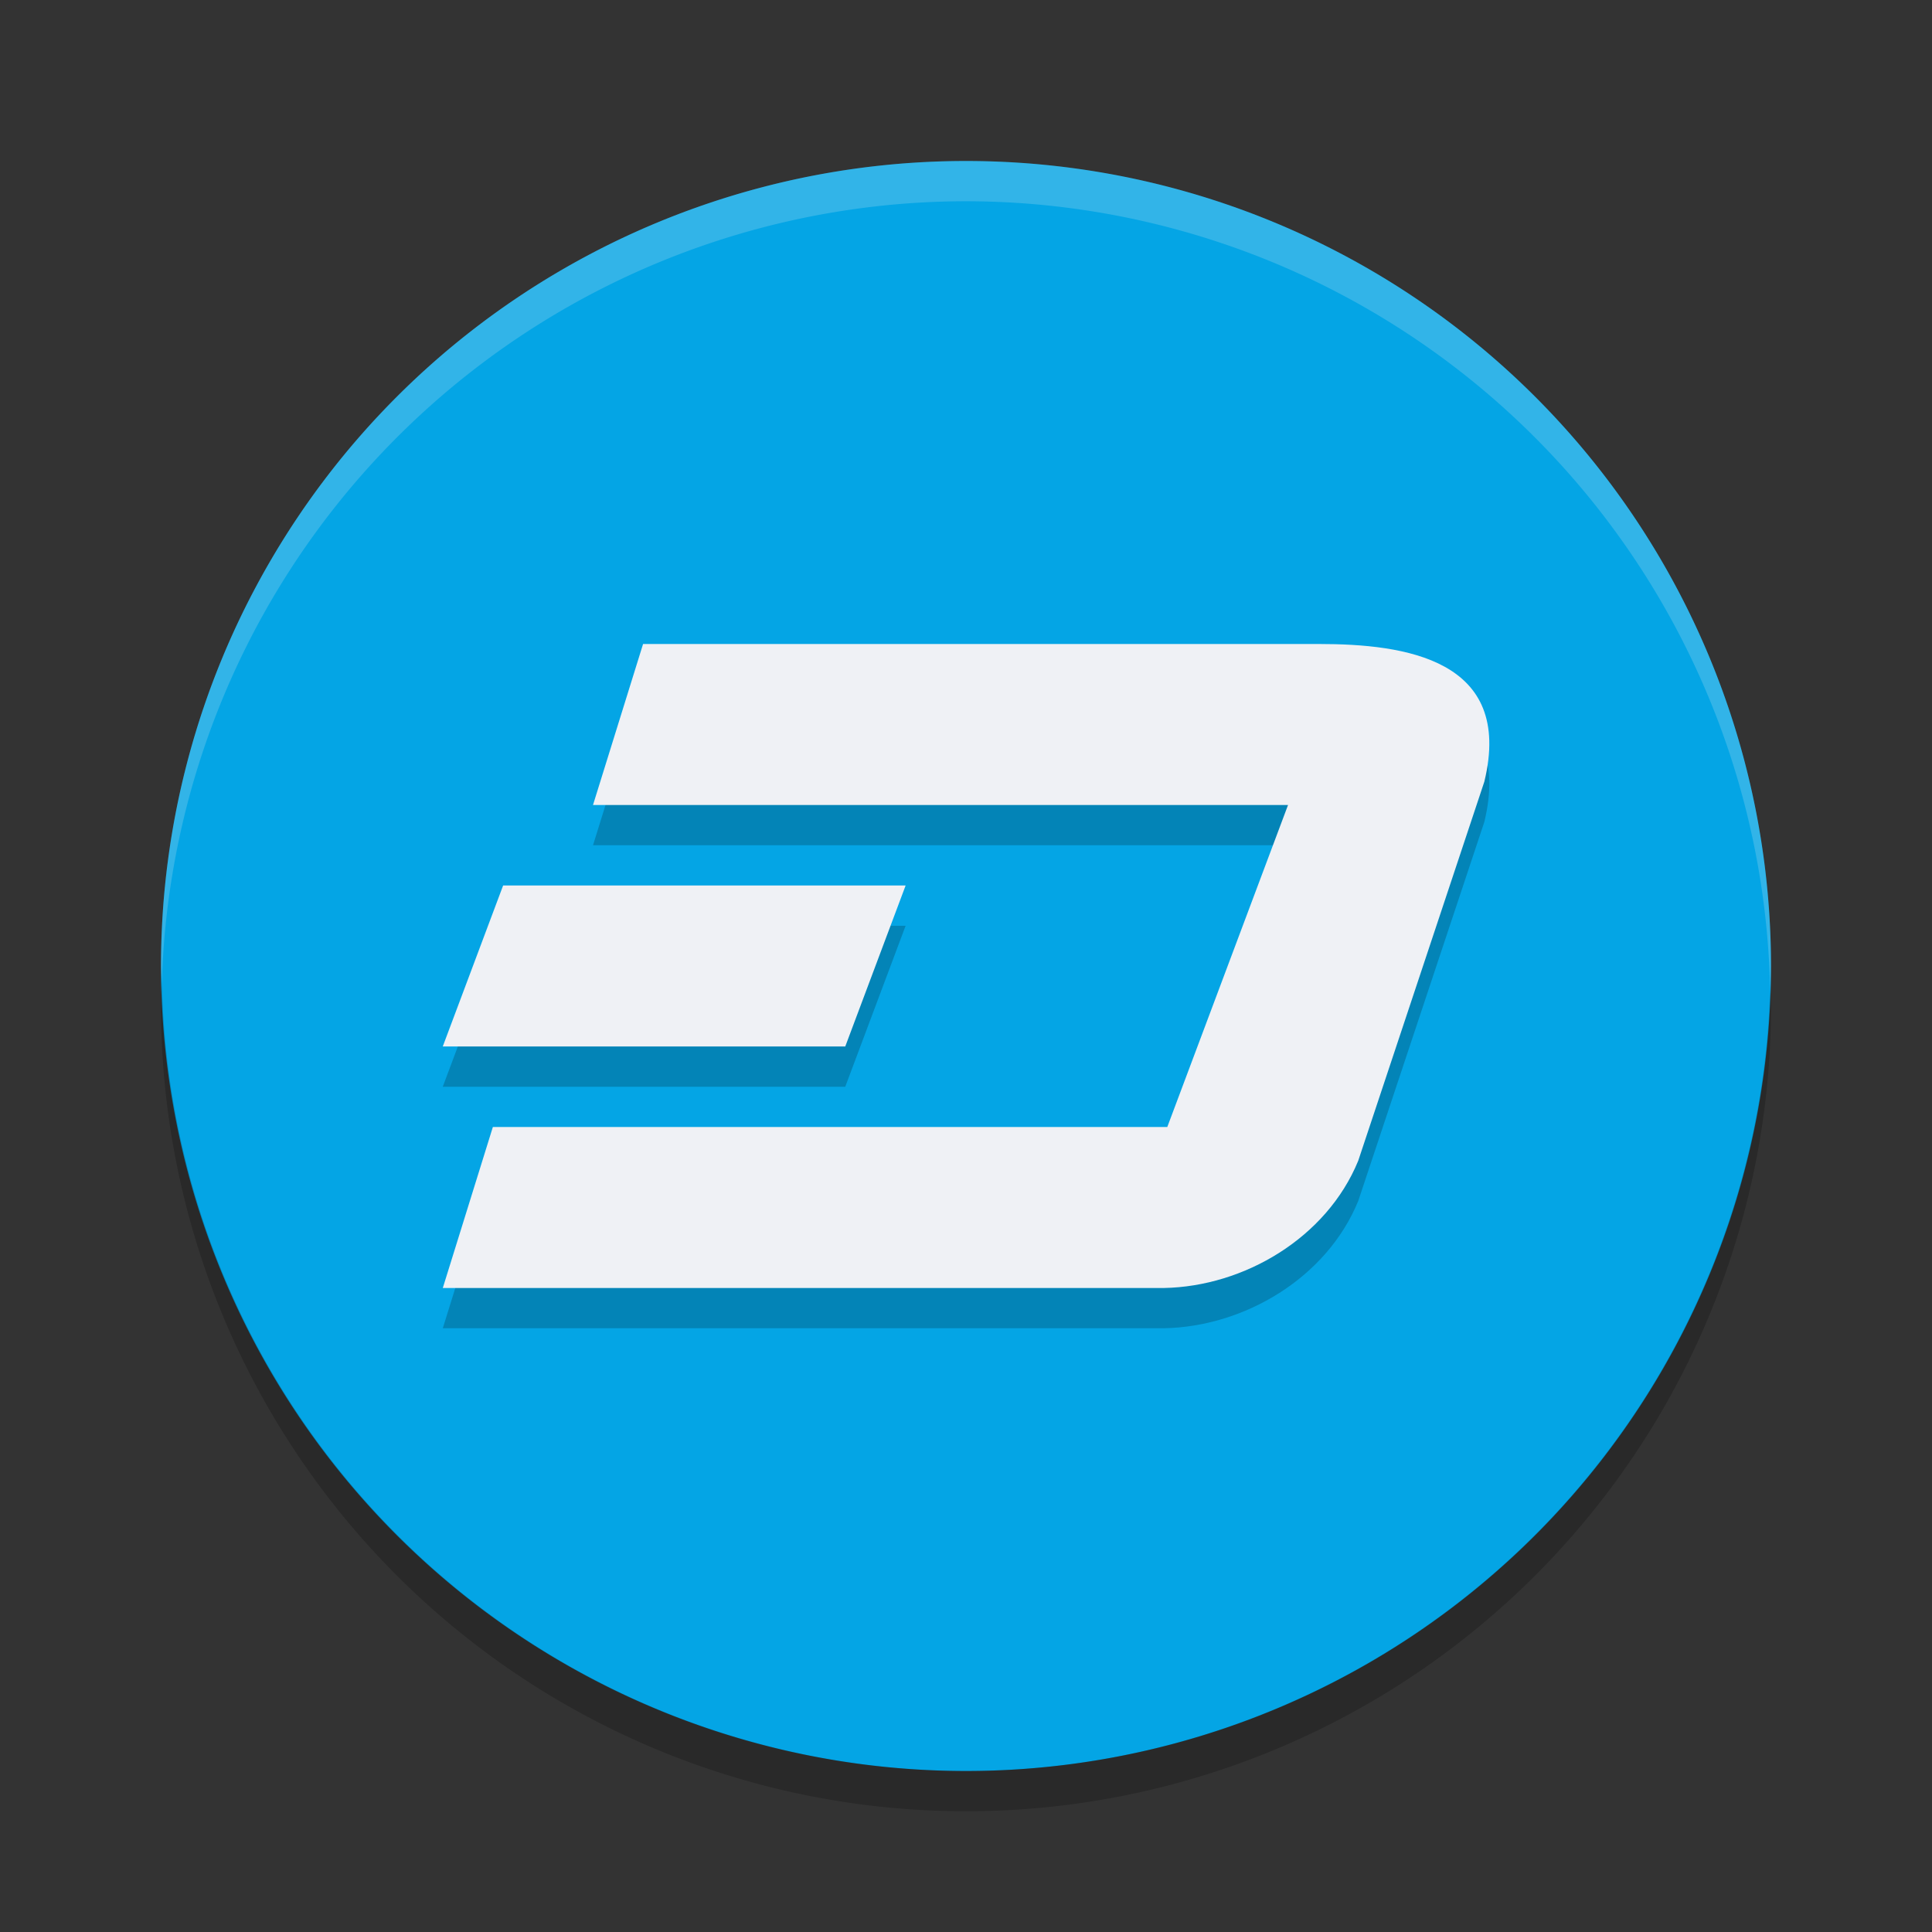 <svg xmlns="http://www.w3.org/2000/svg" width="48" height="48" version="1.1">
 <rect width="100%" height="100%" fill="#333333" stroke="none"/>
 <path style="fill:#04a5e5" d="m24 4a20 20 0 0 0 -20 20 20 20 0 0 0 20 20 20 20 0 0 0 20 -20 20 20 0 0 0 -20 -20z"/>
 <path opacity=".2" d="m4.021 24.418a20 20 0 0 0 -0.021 0.582 20 20 0 0 0 20 20 20 20 0 0 0 20 -20 20 20 0 0 0 -0.021 -0.418 20 20 0 0 1 -19.979 19.418 20 20 0 0 1 -19.978 -19.582z"/>
 <path fill="#eff1f5" style="opacity:.2" d="m24 4a20 20 0 0 0 -20 20 20 20 0 0 0 0.021 0.418 20 20 0 0 1 19.978 -19.418 20 20 0 0 1 19.979 19.582 20 20 0 0 0 0.021 -0.582 20 20 0 0 0 -20 -20z"/>
 <path style="opacity:.2" d="m15.977 17-1.244 4h17.268l-3 8h-16.756l-1.244 4h17.914c1.995-0.036 4.046-1.246 4.83-3.162l3.133-9.418c0.74-3.049-1.991-3.42-4.104-3.42h-16.797zm-3.477 6-1.5 4h10l1.5-4h-10z"/>
 <path style="fill:#eff1f5" d="m15.977 16l-1.244 4h17.268l-3 8h-16.756l-1.244 4h17.914c1.995-0.036 4.046-1.246 4.83-3.162l3.133-9.418c0.74-3.049-1.991-3.42-4.104-3.42h-16.797zm-3.477 6l-1.5 4h10l1.5-4h-10z"/>
</svg>
